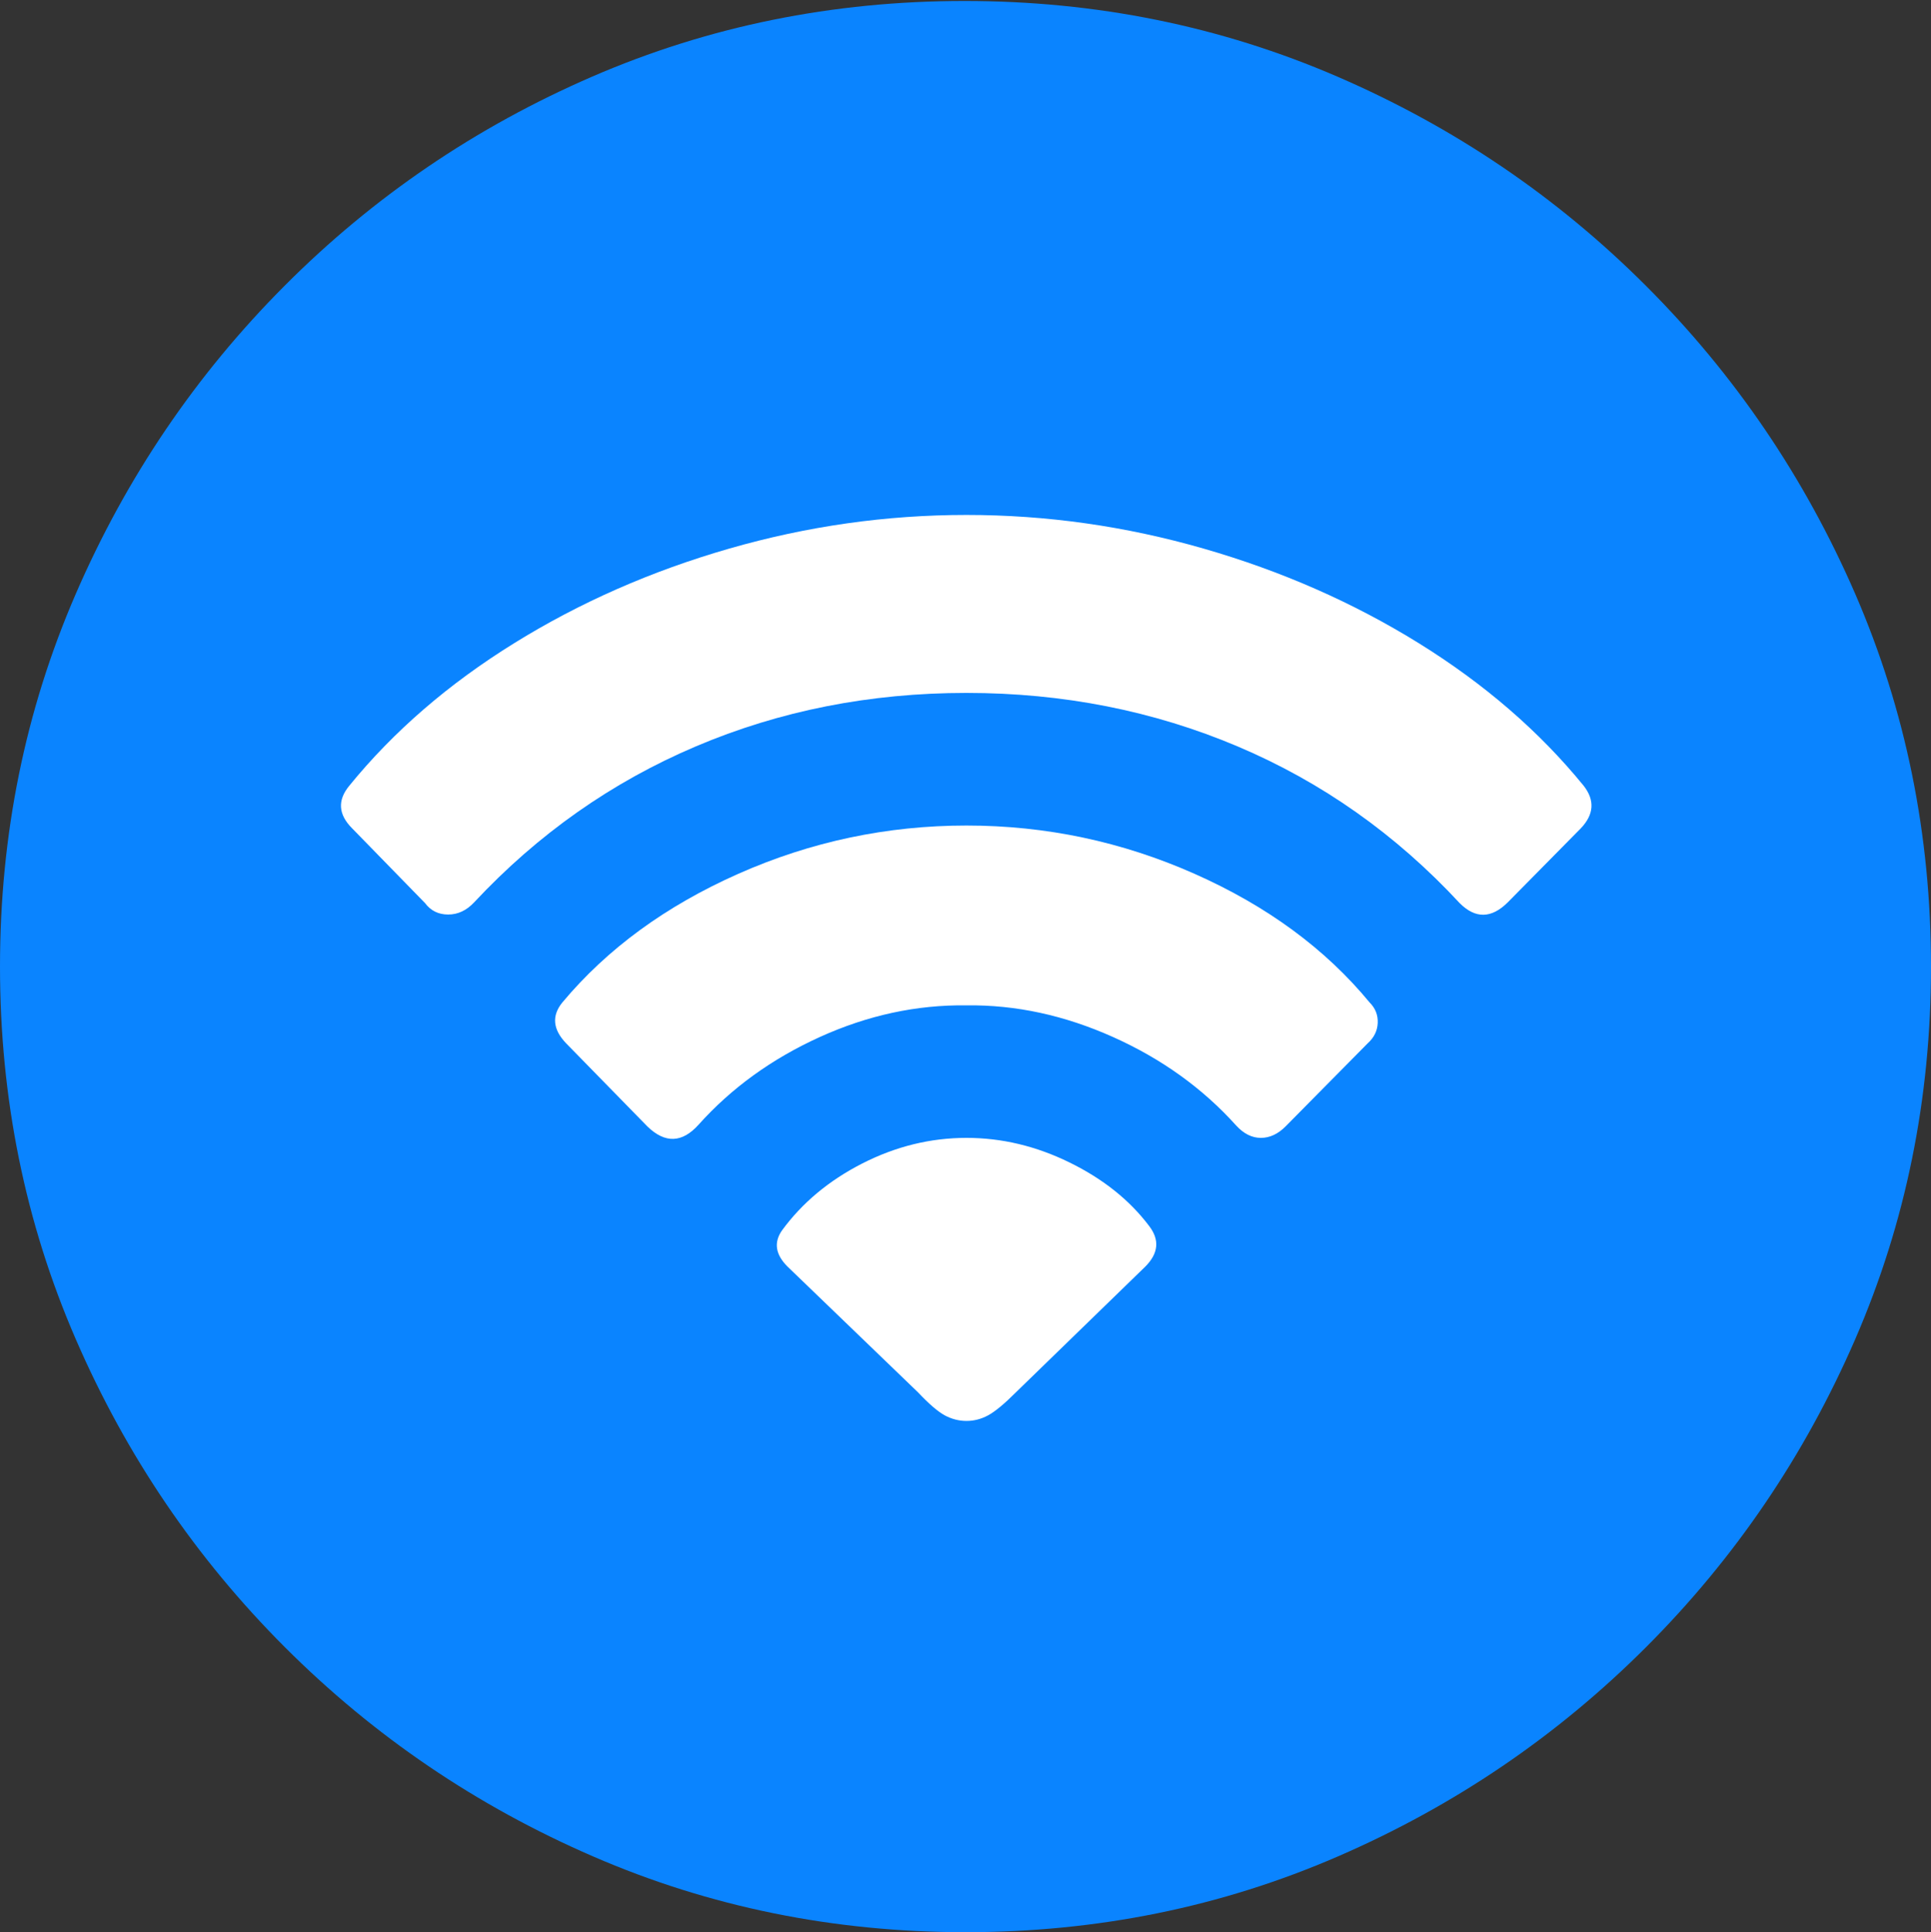 <?xml version="1.0" encoding="UTF-8"?>
<!--Generator: Apple Native CoreSVG 175.5-->
<!DOCTYPE svg
PUBLIC "-//W3C//DTD SVG 1.1//EN"
       "http://www.w3.org/Graphics/SVG/1.1/DTD/svg11.dtd">
<svg version="1.1" xmlns="http://www.w3.org/2000/svg" xmlns:xlink="http://www.w3.org/1999/xlink" width="19.922" height="19.932">
 <rect width="100%" height="100%" fill="#333333" stroke="none"/>
 <g>
  <rect height="19.932" opacity="0" width="19.922" x="0" y="0"/>
  <path d="M9.961 19.932Q12.002 19.932 13.804 19.15Q15.605 18.369 16.982 16.992Q18.359 15.615 19.141 13.813Q19.922 12.012 19.922 9.971Q19.922 7.93 19.141 6.128Q18.359 4.326 16.982 2.949Q15.605 1.572 13.799 0.791Q11.992 0.01 9.951 0.01Q7.91 0.01 6.108 0.791Q4.307 1.572 2.935 2.949Q1.562 4.326 0.781 6.128Q0 7.93 0 9.971Q0 12.012 0.781 13.813Q1.562 15.615 2.939 16.992Q4.316 18.369 6.118 19.15Q7.92 19.932 9.961 19.932Z" fill="#0a84ff"/>
  <path d="M9.971 14.658Q9.854 14.658 9.746 14.6Q9.639 14.541 9.473 14.365L8.125 13.066Q7.939 12.881 8.066 12.695Q8.379 12.266 8.896 12.002Q9.414 11.738 9.971 11.738Q10.518 11.738 11.035 11.992Q11.553 12.246 11.855 12.646Q12.021 12.861 11.816 13.066L10.479 14.365Q10.303 14.541 10.195 14.6Q10.088 14.658 9.971 14.658Z" fill="#ffffff"/>
  <path d="M6.68 11.621L5.84 10.762Q5.635 10.547 5.801 10.342Q6.494 9.512 7.617 9.014Q8.74 8.516 9.971 8.516Q11.201 8.516 12.324 9.014Q13.447 9.512 14.131 10.342Q14.219 10.43 14.214 10.552Q14.209 10.674 14.111 10.762L13.262 11.621Q13.145 11.738 13.008 11.738Q12.871 11.738 12.754 11.611Q12.236 11.035 11.484 10.698Q10.732 10.361 9.971 10.371Q9.199 10.361 8.457 10.698Q7.715 11.035 7.207 11.602Q6.953 11.885 6.68 11.621Z" fill="#ffffff"/>
  <path d="M4.385 9.316L3.633 8.545Q3.418 8.33 3.604 8.105Q4.287 7.266 5.303 6.636Q6.318 6.006 7.524 5.659Q8.73 5.312 9.971 5.312Q11.211 5.312 12.417 5.659Q13.623 6.006 14.639 6.636Q15.654 7.266 16.338 8.105Q16.514 8.33 16.309 8.545L15.557 9.307Q15.303 9.561 15.059 9.316Q14.072 8.252 12.769 7.7Q11.465 7.148 9.971 7.148Q8.477 7.148 7.178 7.7Q5.879 8.252 4.893 9.307Q4.775 9.434 4.624 9.434Q4.473 9.434 4.385 9.316Z" fill="#ffffff"/>
 </g>
</svg>
